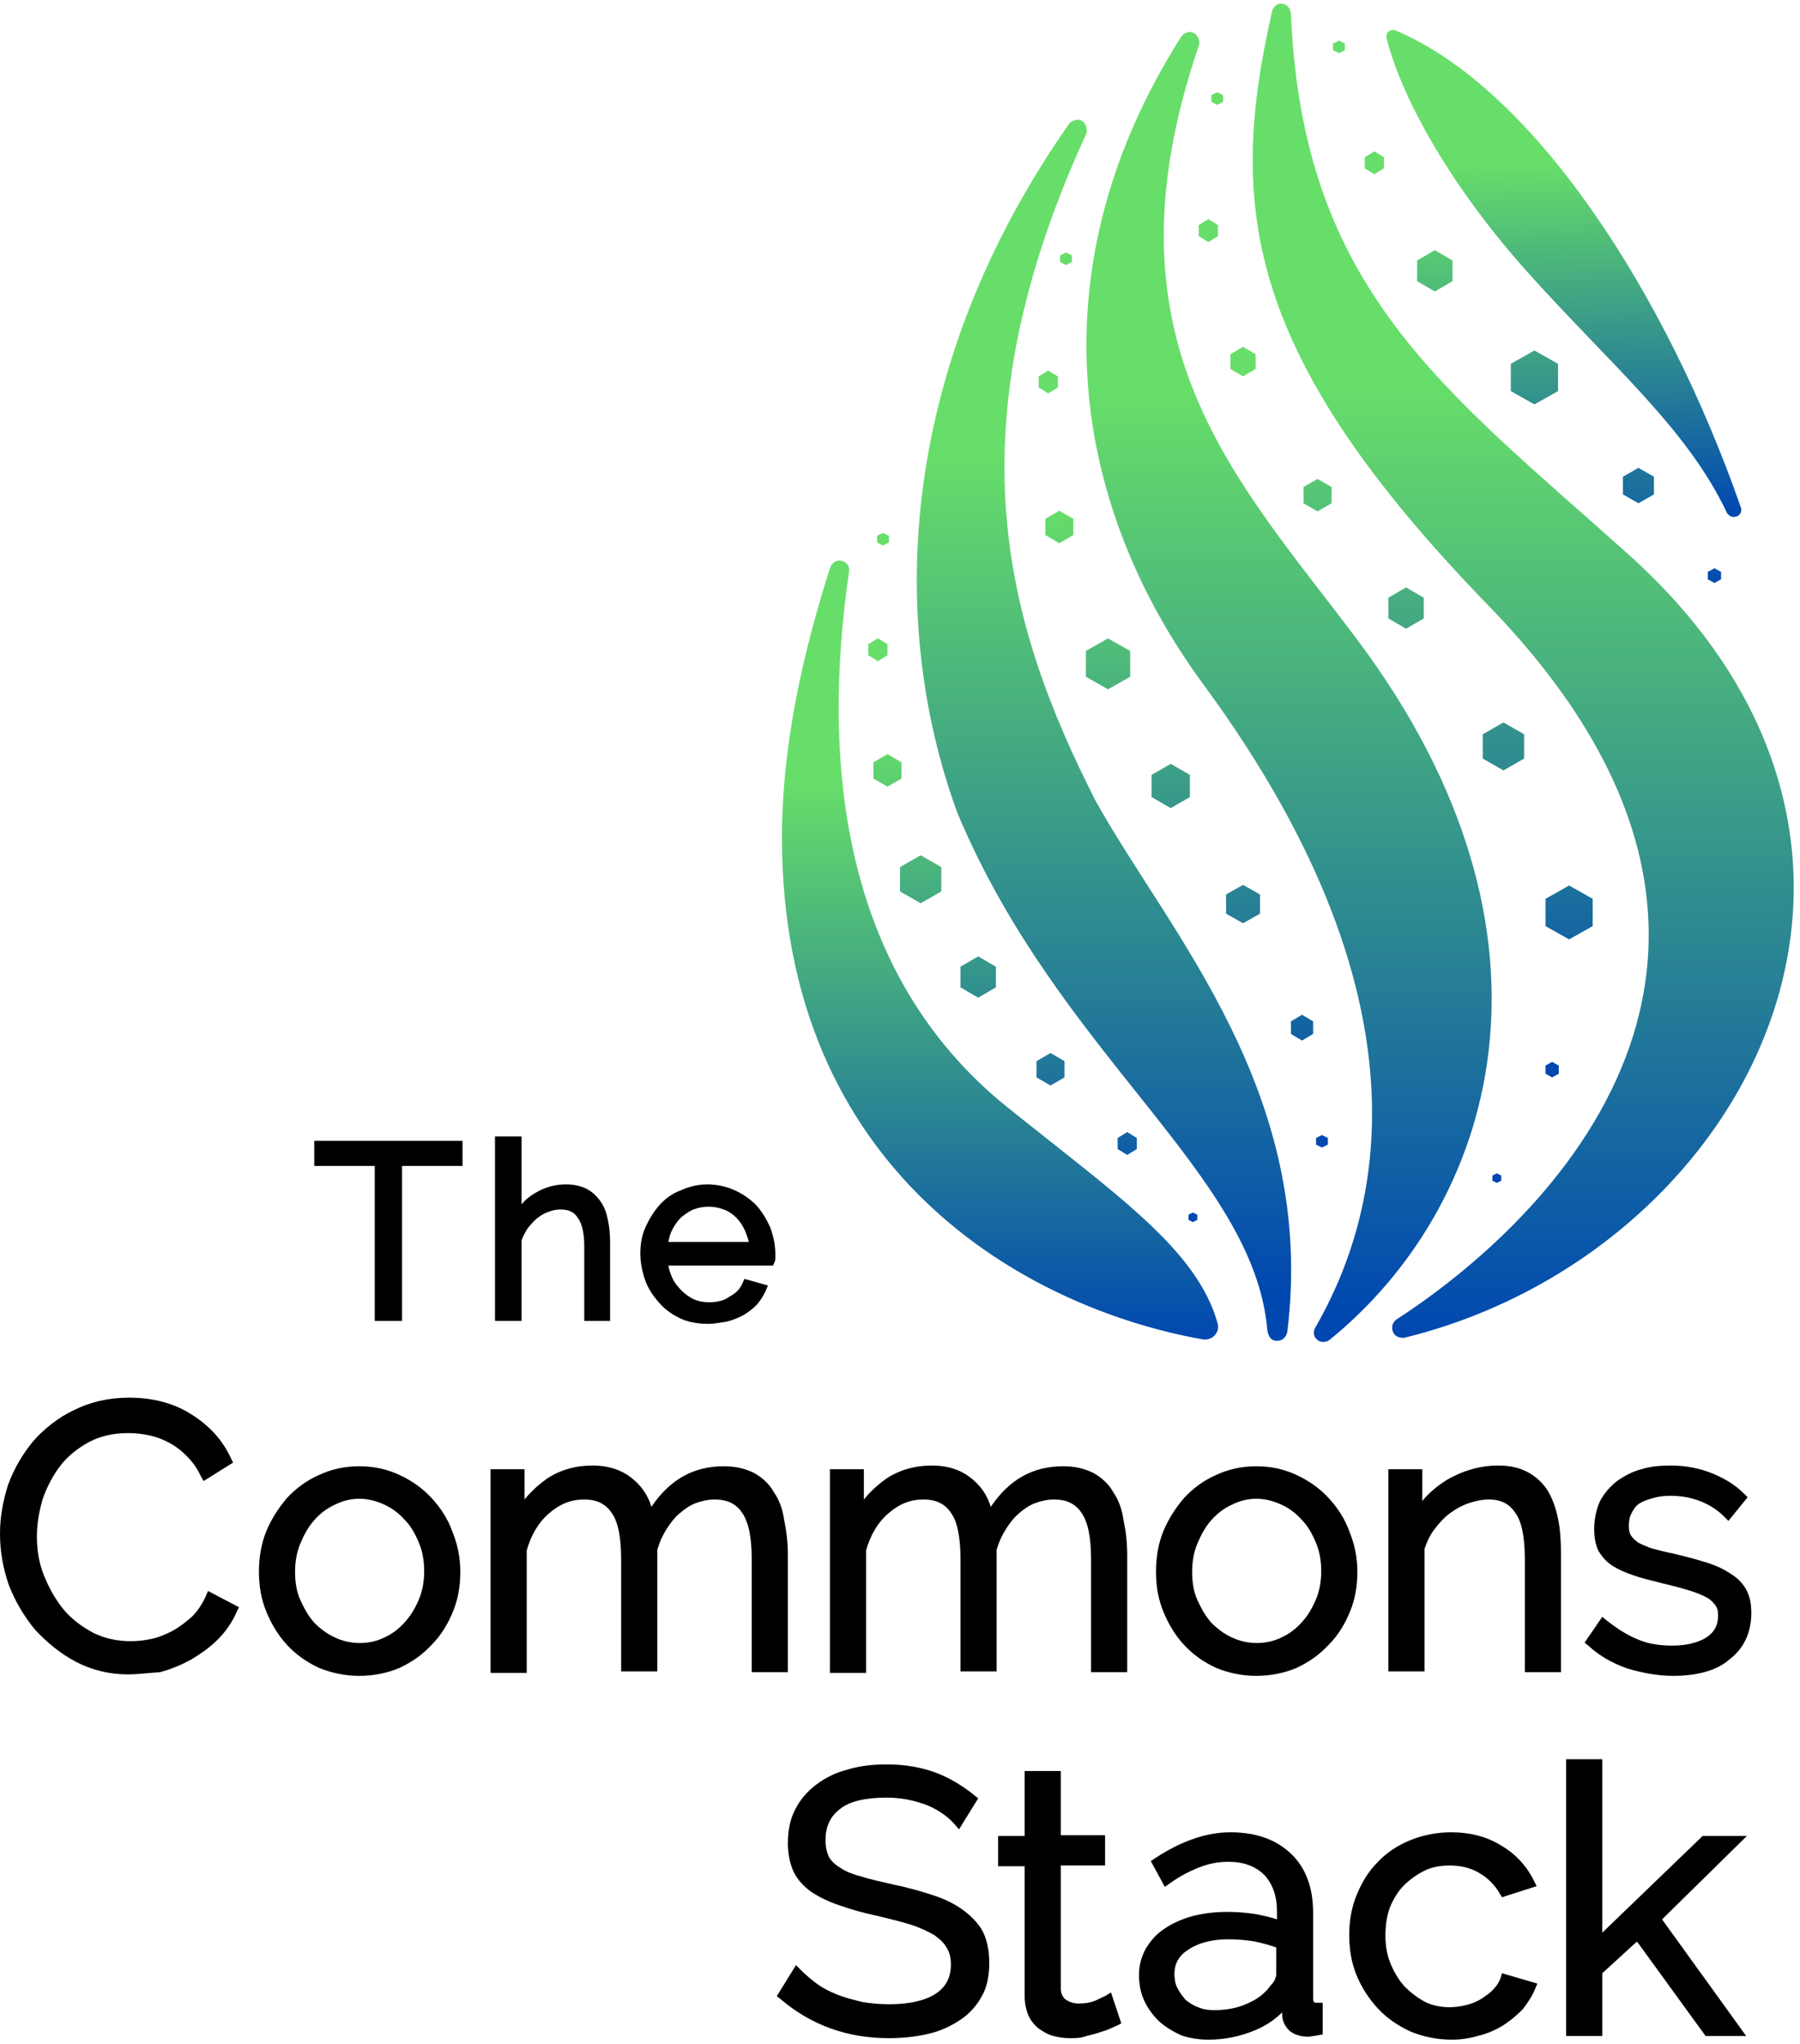 <svg width="244" height="277" viewBox="0 0 244 277" fill="none" xmlns="http://www.w3.org/2000/svg">
<path d="M164.2 12.9V13.8L165 14.2L165.8 13.8V12.9L165 12.5L164.2 12.9ZM176.7 66V68.2L178.6 69.3L180.5 68.2V66L178.6 64.9L176.7 66ZM162.5 32V30.5L163.8 29.7L165.1 30.5V32L163.8 32.8L162.5 32ZM209.5 121.8V125.5L212.7 127.3L215.9 125.5V121.8L212.7 120L209.5 121.8ZM201 102.8V99.5L203.8 97.9L206.6 99.5V102.8L203.8 104.4L201 102.8ZM188.2 81V83.8L190.6 85.2L193 83.8V81L190.6 79.6L188.2 81ZM166.8 50V48L168.5 47L170.2 48V50L168.5 51L166.8 50ZM209.5 144.4V145.5L210.4 146L211.3 145.5V144.4L210.4 143.9L209.5 144.4Z" fill="url(#paint0_linear)"/>
<path d="M202.3 160V159.3L202.9 159L203.5 159.3V160L202.9 160.3L202.3 160Z" fill="url(#paint1_linear)"/>
<path d="M143.7 34.611V35.511L144.5 35.911L145.3 35.511V34.611L144.5 34.211L143.7 34.611ZM178.4 154.211V155.111L179.2 155.511L180 155.111V154.211L179.2 153.811L178.4 154.211ZM175 140.111V138.411L176.5 137.511L178 138.411V140.111L176.5 141.011L175 140.111ZM166.2 121.211V123.811L168.5 125.111L170.8 123.811V121.211L168.5 119.911L166.2 121.211ZM156.1 108.011V105.011L158.7 103.511L161.3 105.011V108.011L158.7 109.511L156.1 108.011ZM147.2 88.211V91.711L150.2 93.411L153.2 91.711V88.211L150.2 86.511L147.2 88.211ZM141.7 72.511V70.311L143.6 69.211L145.5 70.311V72.511L143.6 73.611L141.7 72.511ZM140.8 51.011V52.511L142.1 53.311L143.4 52.511V51.011L142.1 50.211L140.8 51.011Z" fill="url(#paint2_linear)"/>
<path d="M118.9 72.611V73.511L119.7 73.911L120.5 73.511V72.611L119.7 72.211L118.9 72.611ZM117.7 87.3V88.8L119 89.6L120.3 88.8V87.3L119 86.5L117.7 87.3ZM118.4 105.5V103.3L120.3 102.2L122.2 103.3V105.5L120.3 106.6L118.4 105.5ZM122 117.5V120.8L124.8 122.4L127.6 120.8V117.5L124.8 115.9L122 117.5ZM130.2 133.8V131L132.6 129.6L135 131V133.8L132.6 135.2L130.2 133.8ZM140.5 143.8V146L142.4 147.1L144.3 146V143.8L142.4 142.7L140.5 143.8ZM151.5 155.711V154.211L152.8 153.411L154.1 154.211V155.711L152.8 156.511L151.5 155.711ZM161.1 164.611V165.311L161.7 165.611L162.3 165.311V164.611L161.7 164.311L161.1 164.611Z" fill="url(#paint3_linear)"/>
<path d="M180.7 5.9V6.8L181.5 7.2L182.3 6.8V5.9L181.5 5.5L180.7 5.9ZM185 21.311V22.811L186.3 23.611L187.6 22.811V21.311L186.3 20.511L185 21.311ZM192.1 38.1V35.3L194.5 33.9L196.9 35.3V38.1L194.5 39.5L192.1 38.1ZM204.8 49.3V53L208 54.8L211.2 53V49.3L208 47.5L204.8 49.3ZM220 67V64.6L222.1 63.4L224.2 64.6V67L222.1 68.2L220 67ZM231.5 77.5V78.5L232.4 79L233.3 78.5V77.5L232.4 77L231.5 77.5Z" fill="url(#paint4_linear)"/>
<path d="M173.8 0.5C173.1 0.4 172.5 1 172.4 1.7C166.4 28.2 168.8 48.1 201.8 82.1C247.8 129.5 209.4 165.8 189.3 178.8C189 179 188.5 179.6 188.8 180.4C189.1 181.3 190 181.3 190.3 181.3C236.3 170.1 265.9 115.5 220.6 75C195.6 52.6 176.6 39.2 175 2C175 1.2 174.5 0.6 173.8 0.5Z" fill="url(#paint5_linear)"/>
<path d="M161.9 4.511C161.3 4.111 160.5 4.411 160.1 5.011C140.7 35.511 144.6 67.511 163.1 92.711C196 137.411 186 166.5 178.3 179.9C178.1 180.2 177.9 181 178.5 181.5C179.1 182.1 179.9 181.8 180.2 181.6C202.5 163.5 214.2 127.011 184 86.711C167.5 64.711 148.8 46.311 162.5 6.211C162.7 5.711 162.5 4.911 161.9 4.511Z" fill="url(#paint6_linear)"/>
<path d="M146.7 16.411C146.1 16.011 145.3 16.311 144.9 16.811C122.2 49.211 120 83.5 129.8 110.211C143.6 143.111 170 159 171.8 180.3C171.9 180.8 172.1 181.7 173.1 181.7C174.1 181.7 174.4 180.9 174.5 180.5C178.5 148 158.5 126.5 148.5 108.5C136.3 84.5 128.8 58.211 147.3 18.011C147.4 17.511 147.2 16.711 146.7 16.411Z" fill="url(#paint7_linear)"/>
<path d="M165.055 179.317C165.416 180.596 164.293 181.728 162.985 181.495C138.85 177.189 106 158.658 106 113.511C106 100.611 109 88.011 112.5 77.011C112.7 76.311 113.4 75.811 114.1 76.011C114.7 76.111 115.2 76.711 115.1 77.411C111.4 102.711 113.8 131.7 136.5 150C151.533 162.081 162.227 169.315 165.055 179.317Z" fill="url(#paint8_linear)"/>
<path d="M207 36.811C195.561 23.988 189.738 12.271 187.963 5.194C187.776 4.449 188.498 3.841 189.206 4.14C208.021 12.087 225.887 39.834 236 68.811C236.1 69.011 236.1 69.811 235.3 70.011C234.7 70.211 234.2 69.711 234.1 69.511C228.7 58.011 218.2 49.311 207 36.811Z" fill="url(#paint9_linear)"/>
<path d="M54.4 179H50.8V158H42.6V154.6H62.7V158H54.5V179H54.4Z" fill="black"/>
<path d="M82.8 179H79.2V168.9C79.2 167.1 78.9 165.8 78.3 165C77.8 164.2 77 163.9 76 163.9C75.5 163.9 74.9 164 74.4 164.2C73.8 164.4 73.3 164.7 72.8 165.1C72.3 165.5 71.9 166 71.5 166.5C71.2 167 70.9 167.5 70.7 168.1V179H67.1V154H70.7V163.2C71.2 162.6 71.8 162.1 72.5 161.7C73.8 160.9 75.2 160.5 76.7 160.5C77.8 160.5 78.7 160.7 79.5 161.1C80.3 161.5 80.9 162.1 81.4 162.8C81.9 163.5 82.2 164.3 82.4 165.3C82.6 166.2 82.7 167.3 82.7 168.4V179H82.8Z" fill="black"/>
<path d="M96 179.4C94.7 179.4 93.4 179.2 92.3 178.7C91.2 178.2 90.2 177.5 89.4 176.6C88.6 175.7 87.9 174.7 87.5 173.6C87.1 172.5 86.8 171.2 86.8 169.9C86.8 168.6 87 167.4 87.5 166.3C88 165.2 88.6 164.2 89.4 163.3C90.2 162.4 91.2 161.7 92.3 161.3C93.4 160.8 94.6 160.5 95.9 160.5C97.2 160.5 98.5 160.8 99.6 161.3C100.7 161.8 101.7 162.5 102.5 163.3C103.3 164.2 103.9 165.2 104.4 166.3C104.8 167.4 105.1 168.6 105.1 169.9V170.4C105.1 170.7 105.1 170.8 105 171L104.8 171.5H90.6C90.7 172.1 90.9 172.6 91.1 173.1C91.4 173.8 91.9 174.4 92.4 174.9C92.9 175.4 93.5 175.8 94.1 176.1C95.1 176.5 96.4 176.6 97.6 176.3C98.1 176.2 98.5 176 98.9 175.7C99.3 175.5 99.7 175.2 100 174.9C100.3 174.6 100.5 174.2 100.7 173.8L100.9 173.3L104.1 174.2L103.8 174.9C103.5 175.6 103.1 176.2 102.6 176.8C102.1 177.3 101.5 177.8 100.8 178.2C100.1 178.6 99.3 178.9 98.5 179.1C97.8 179.2 96.9 179.4 96 179.4ZM90.6 168.3H101.5C101.4 167.8 101.2 167.3 101 166.8C100.7 166.1 100.3 165.5 99.8 165C99.3 164.5 98.7 164.1 98.1 163.9C96.8 163.4 95.3 163.4 94 163.9C93.3 164.2 92.8 164.6 92.3 165C91.8 165.5 91.4 166.1 91.1 166.7C90.8 167.3 90.7 167.8 90.6 168.3Z" fill="black"/>
<path d="M17.3 226.9C14.8 226.9 12.4 226.3 10.3 225.2C8.2 224.1 6.4 222.6 4.8 220.9C3.3 219.1 2.1 217.1 1.2 214.8C0.4 212.5 0 210.2 0 207.8C0 205.6 0.4 203.4 1.1 201.2C1.9 199 3.1 197 4.5 195.3C6 193.6 7.9 192.1 10 191.1C12.2 190 14.7 189.4 17.5 189.4C20.8 189.4 23.7 190.2 26 191.7C28.4 193.2 30.2 195.2 31.3 197.6L31.6 198.2L27.6 200.7L27.2 200C26.7 198.9 26 198 25.3 197.3C24.5 196.5 23.7 195.9 22.9 195.5C22 195 21.1 194.7 20.2 194.5C19.2 194.3 18.3 194.2 17.4 194.2C15.4 194.2 13.6 194.6 12.1 195.4C10.6 196.2 9.2 197.3 8.2 198.6C7.2 199.9 6.4 201.4 5.8 203.1C5.3 204.8 5 206.5 5 208.2C5 210.1 5.3 211.9 6 213.6C6.7 215.3 7.6 216.9 8.7 218.2C9.8 219.5 11.2 220.5 12.7 221.3C15 222.4 17.7 222.7 20.5 222.1C21.5 221.9 22.4 221.5 23.4 221C24.3 220.5 25.2 219.8 26 219.1C26.8 218.3 27.4 217.4 27.9 216.3L28.2 215.6L32.4 217.8L32.1 218.4C31.5 219.8 30.6 221.1 29.5 222.2C28.4 223.3 27.2 224.1 25.9 224.9C24.6 225.6 23.2 226.2 21.7 226.6C20.2 226.7 18.7 226.9 17.3 226.9Z" fill="black"/>
<path d="M48.7 227.1C46.7 227.1 44.9 226.7 43.2 226C41.5 225.2 40.1 224.2 38.9 222.9C37.7 221.6 36.8 220.1 36.1 218.4C35.4 216.7 35.1 214.9 35.1 213C35.1 211.1 35.4 209.2 36.1 207.5C36.8 205.8 37.8 204.3 38.9 203C40.1 201.7 41.6 200.6 43.2 199.9C44.9 199.1 46.7 198.7 48.7 198.7C50.7 198.7 52.5 199.1 54.2 199.9C55.9 200.7 57.3 201.7 58.5 203C59.7 204.3 60.7 205.8 61.3 207.5C62 209.2 62.4 211 62.4 213C62.4 214.9 62.1 216.7 61.4 218.4C60.7 220.1 59.8 221.6 58.5 222.9C57.3 224.2 55.9 225.2 54.2 226C52.6 226.7 50.7 227.1 48.7 227.1ZM48.7 203.1C47.5 203.1 46.4 203.4 45.4 203.9C44.3 204.4 43.4 205.1 42.6 206C41.8 206.9 41.2 208 40.7 209.2C40.2 210.4 40 211.7 40 213C40 214.4 40.2 215.7 40.7 216.8C41.2 217.9 41.8 219 42.6 219.9C43.4 220.7 44.3 221.4 45.4 221.9C47.5 222.9 50.1 222.9 52.1 221.9C53.2 221.4 54.1 220.7 54.9 219.8C55.7 218.9 56.3 217.9 56.8 216.7C57.3 215.5 57.5 214.2 57.5 212.9C57.5 211.6 57.3 210.3 56.8 209.1C56.3 207.9 55.7 206.8 54.9 206C54.1 205.1 53.2 204.4 52.1 203.9C51 203.4 49.9 203.1 48.7 203.1Z" fill="black"/>
<path d="M106.8 226.6H101.9V211.3C101.9 208.4 101.5 206.3 100.6 205C99.8 203.8 98.6 203.2 96.9 203.2C96 203.2 95.1 203.4 94.3 203.7C93.5 204 92.8 204.5 92.1 205.1C91.4 205.7 90.8 206.5 90.3 207.3C89.8 208.1 89.4 209 89.1 210V226.5H84.2V211.3C84.2 208.4 83.8 206.2 82.9 205C82.1 203.8 80.9 203.2 79.2 203.2C77.4 203.2 75.9 203.8 74.4 205.1C73 206.3 72 208 71.4 210.1V226.7H66.5V199.1H71.1V203.2C72 202.1 73 201.2 74.1 200.4C75.9 199.2 78 198.6 80.3 198.6C82.7 198.6 84.6 199.3 86.1 200.7C87.1 201.6 87.9 202.8 88.3 204.2C90.8 200.5 94 198.7 98.1 198.7C99.7 198.7 101 199 102.2 199.6C103.3 200.2 104.3 201.1 104.9 202.2C105.6 203.2 106.1 204.5 106.3 206C106.6 207.4 106.8 209 106.8 210.7V226.6Z" fill="black"/>
<path d="M152.8 226.6H147.9V211.3C147.9 208.4 147.5 206.3 146.6 205C145.8 203.8 144.6 203.2 142.9 203.2C142 203.2 141.1 203.4 140.3 203.7C139.5 204 138.8 204.5 138.1 205.1C137.4 205.7 136.8 206.5 136.3 207.3C135.8 208.1 135.4 209 135.1 210V226.5H130.2V211.3C130.2 208.4 129.8 206.2 128.9 205C128.1 203.8 126.9 203.2 125.2 203.2C123.4 203.2 121.9 203.8 120.4 205.1C119 206.3 118 208 117.4 210.1V226.7H112.5V199.1H117.1V203.2C118 202.1 119 201.2 120.1 200.4C121.9 199.2 124 198.6 126.3 198.6C128.7 198.6 130.6 199.3 132.1 200.7C133.1 201.6 133.9 202.8 134.3 204.2C136.8 200.5 140 198.7 144.1 198.7C145.7 198.7 147 199 148.2 199.6C149.3 200.2 150.3 201.1 150.9 202.2C151.6 203.2 152.1 204.5 152.3 206C152.6 207.4 152.8 209 152.8 210.7V226.6Z" fill="black"/>
<path d="M170.3 227.1C168.3 227.1 166.5 226.7 164.8 226C163.1 225.2 161.7 224.2 160.5 222.9C159.3 221.6 158.4 220.1 157.7 218.4C157 216.7 156.7 214.9 156.7 213C156.7 211.1 157 209.2 157.7 207.5C158.4 205.8 159.4 204.3 160.5 203C161.7 201.7 163.2 200.6 164.8 199.9C166.5 199.1 168.3 198.7 170.3 198.7C172.3 198.7 174.1 199.1 175.8 199.9C177.5 200.7 178.9 201.7 180.1 203C181.3 204.3 182.3 205.8 182.9 207.5C183.6 209.2 184 211 184 213C184 214.9 183.7 216.7 183 218.4C182.3 220.1 181.4 221.6 180.1 222.9C178.9 224.2 177.5 225.2 175.8 226C174.2 226.7 172.3 227.1 170.3 227.1ZM170.3 203.1C169.1 203.1 168 203.4 167 203.9C165.9 204.4 165 205.1 164.2 206C163.4 206.9 162.8 208 162.3 209.2C161.8 210.4 161.6 211.7 161.6 213C161.6 214.4 161.8 215.7 162.3 216.8C162.8 217.9 163.4 219 164.2 219.9C165 220.7 165.9 221.4 167 221.9C169.1 222.9 171.7 222.9 173.7 221.9C174.8 221.4 175.7 220.7 176.5 219.8C177.3 218.9 177.9 217.9 178.4 216.7C178.9 215.5 179.1 214.2 179.1 212.9C179.1 211.6 178.9 210.3 178.4 209.1C177.9 207.9 177.3 206.8 176.5 206C175.7 205.1 174.8 204.4 173.7 203.9C172.6 203.4 171.5 203.1 170.3 203.1Z" fill="black"/>
<path d="M211.6 226.6H206.7V211.3C206.7 208.4 206.3 206.2 205.4 205C204.6 203.8 203.5 203.2 201.8 203.2C200.9 203.2 200 203.4 199.1 203.7C198.2 204 197.3 204.5 196.5 205.1C195.7 205.7 195 206.5 194.4 207.3C193.8 208.1 193.4 209 193.1 209.9V226.5H188.2V199.1H192.8V203.4C193.7 202.3 194.9 201.3 196.2 200.5C198.3 199.3 200.6 198.6 203.1 198.6C204.7 198.6 206 198.9 207.1 199.5C208.2 200.1 209.1 200.9 209.8 202C210.4 203 210.9 204.3 211.2 205.8C211.5 207.2 211.6 208.9 211.6 210.6V226.6Z" fill="black"/>
<path d="M226.8 227.1C224.7 227.1 222.6 226.7 220.6 226.1C218.6 225.4 216.8 224.4 215.3 223L214.8 222.6L217.2 219.1L217.8 219.6C219.2 220.7 220.6 221.6 222.1 222.2C223.5 222.8 225.1 223 226.7 223C228.6 223 230.2 222.6 231.3 221.9C232.4 221.2 232.9 220.2 232.9 218.9C232.9 218.3 232.8 217.9 232.5 217.5C232.2 217.1 231.8 216.7 231.2 216.4C230.6 216.1 229.9 215.8 228.9 215.5C227.9 215.2 226.8 214.9 225.5 214.6C224 214.2 222.6 213.9 221.5 213.5C220.3 213.1 219.4 212.7 218.6 212.2C217.8 211.7 217.2 211 216.7 210.2C216.3 209.4 216.1 208.4 216.1 207.2C216.1 205.8 216.4 204.5 216.9 203.4C217.5 202.3 218.3 201.4 219.2 200.7C220.2 200 221.3 199.4 222.5 199.1C223.8 198.7 225.1 198.6 226.5 198.6C228.6 198.6 230.5 199 232.2 199.7C233.9 200.4 235.3 201.3 236.4 202.4L236.9 202.9L234.3 206.1L233.7 205.5C232.8 204.6 231.7 203.9 230.4 203.4C229.1 202.9 227.8 202.7 226.4 202.7C225.6 202.7 224.8 202.8 224.1 203C223.4 203.2 222.8 203.4 222.3 203.7C221.8 204 221.5 204.4 221.2 205C220.9 205.5 220.8 206.1 220.8 206.8C220.8 207.4 220.9 207.8 221.1 208.1C221.3 208.4 221.6 208.7 222 209C222.5 209.3 223.1 209.5 223.8 209.8C224.6 210 225.6 210.3 226.7 210.5C228.4 210.9 229.9 211.3 231.2 211.7C232.5 212.1 233.6 212.6 234.5 213.2C235.5 213.8 236.2 214.5 236.7 215.4C237.2 216.3 237.4 217.3 237.4 218.6C237.4 221.2 236.4 223.4 234.4 224.9C232.7 226.4 230 227.1 226.8 227.1Z" fill="black"/>
<path d="M120.5 276.2C114.8 276.2 109.9 274.4 105.8 270.9L105.3 270.5L107.9 266.3L108.6 267C109.2 267.6 109.9 268.2 110.7 268.8C111.5 269.4 112.5 269.9 113.5 270.3C114.5 270.7 115.7 271 116.9 271.3C118.1 271.5 119.3 271.6 120.6 271.6C123.3 271.6 125.4 271.1 126.8 270.2C128.2 269.3 128.9 268 128.9 266.2C128.9 265.3 128.7 264.5 128.3 263.9C127.9 263.2 127.3 262.7 126.6 262.2C125.7 261.7 124.7 261.2 123.4 260.8C122.1 260.4 120.5 260 118.8 259.6C116.9 259.2 115.2 258.7 113.8 258.2C112.3 257.7 111.1 257.1 110 256.4C108.9 255.6 108.1 254.7 107.6 253.7C107.1 252.6 106.8 251.3 106.8 249.8C106.8 248.1 107.1 246.5 107.8 245.2C108.5 243.8 109.5 242.7 110.7 241.8C111.9 240.9 113.3 240.2 114.9 239.8C116.5 239.3 118.3 239.1 120.2 239.1C122.7 239.1 124.9 239.5 126.8 240.2C128.7 240.9 130.5 242 132.1 243.3L132.6 243.7L130 247.9L129.3 247.1C128.4 246.1 127.1 245.2 125.6 244.6C124 244 122.2 243.6 120.2 243.6C117.3 243.6 115.1 244.1 113.8 245.2C112.5 246.2 111.9 247.6 111.9 249.4C111.9 250.3 112.1 251.1 112.4 251.7C112.7 252.2 113.2 252.7 113.9 253.1C114.6 253.6 115.6 254 116.8 254.3C118 254.7 119.5 255 121.2 255.4C123.1 255.8 124.9 256.3 126.4 256.8C128 257.3 129.4 258 130.5 258.8C131.6 259.6 132.6 260.6 133.2 261.7C133.8 262.9 134.1 264.3 134.1 266C134.1 267.7 133.8 269.3 133.1 270.5C132.4 271.8 131.4 272.9 130.2 273.7C129 274.5 127.6 275.2 125.9 275.6C124.2 276 122.4 276.2 120.5 276.2Z" fill="black"/>
<path d="M145.1 276.2C144.3 276.2 143.5 276.1 142.8 275.9C142 275.7 141.4 275.3 140.8 274.9C140.2 274.4 139.7 273.8 139.4 273.1C139.1 272.4 138.9 271.5 138.9 270.6V252.9H135.3V248.8H138.9V240H143.8V248.7H149.8V252.8H143.8V269.5C143.8 270.2 144.1 270.7 144.5 271C145 271.3 145.5 271.5 146.2 271.5C147.1 271.5 147.8 271.4 148.5 271.1C149.4 270.7 149.7 270.5 149.8 270.5L150.6 270L152 274.2L151.4 274.5C151.2 274.6 150.9 274.7 150.5 274.9C150.1 275.1 149.7 275.2 149.1 275.4C148.6 275.6 148 275.7 147.3 275.9C146.5 276.2 145.8 276.2 145.1 276.2Z" fill="black"/>
<path d="M163.8 276.4C162.5 276.4 161.2 276.2 160.1 275.8C159 275.3 158 274.7 157.1 273.9C156.3 273.1 155.6 272.2 155.1 271.1C154.6 270 154.4 268.9 154.4 267.6C154.4 266.4 154.7 265.2 155.3 264.1C155.9 263.1 156.7 262.1 157.8 261.4C158.8 260.7 160.1 260.1 161.5 259.7C164 259 167.2 258.9 170.3 259.4C171.3 259.6 172.2 259.8 173.1 260.1V259C173.1 256.9 172.5 255.3 171.4 254.1C170.2 252.9 168.6 252.3 166.5 252.3C165.3 252.3 164 252.5 162.7 253C161.4 253.5 160 254.2 158.6 255.2L157.9 255.7L156 252.2L156.6 251.8C160.1 249.5 163.5 248.3 166.8 248.3C170.3 248.3 173 249.3 175 251.2C177 253.1 178 255.8 178 259.2V270.8C178 271.4 178.2 271.4 178.5 271.4H179.3V275.7L178.7 275.8C178.1 275.9 177.6 276 177.3 276C176.3 276 175.4 275.7 174.8 275.2C174.2 274.6 173.8 273.9 173.8 272.9V272.7C172.8 273.7 171.6 274.5 170.2 275.1C168 276 166 276.4 163.8 276.4ZM166.5 262.8C164.3 262.8 162.4 263.3 161.1 264.2C159.8 265 159.2 266.1 159.2 267.5C159.2 268.2 159.3 268.8 159.6 269.4C159.9 270 160.3 270.5 160.7 271C161.2 271.4 161.8 271.8 162.4 272C163.1 272.3 163.8 272.4 164.6 272.4C166.3 272.4 167.8 272.1 169.1 271.5C170.5 270.9 171.5 270.1 172.2 269.1L172.3 269C172.5 268.8 172.7 268.5 172.8 268.3C172.9 268 173 267.8 173 267.6V263.9C172.1 263.6 171.1 263.3 170.1 263.1C168.9 262.9 167.7 262.8 166.5 262.8Z" fill="black"/>
<path d="M196.8 276.4C194.8 276.4 192.9 276 191.2 275.3C189.5 274.5 188 273.5 186.8 272.2C185.6 270.9 184.6 269.4 183.9 267.7C183.2 266 182.9 264.2 182.9 262.2C182.9 260.3 183.2 258.5 183.9 256.8C184.6 255.1 185.5 253.6 186.7 252.4C187.9 251.1 189.4 250.1 191.1 249.4C192.8 248.7 194.7 248.3 196.7 248.3C199.3 248.3 201.6 248.9 203.5 250.1C205.4 251.2 206.9 252.8 207.9 254.8L208.3 255.6L203.6 257.1L203.3 256.6C202.6 255.4 201.7 254.5 200.5 253.8C199.3 253.1 198 252.8 196.5 252.8C195.3 252.8 194.1 253 193.1 253.5C192.1 254 191.1 254.7 190.3 255.5C189.5 256.3 188.9 257.3 188.4 258.5C188 259.6 187.8 260.9 187.8 262.3C187.8 263.6 188 264.9 188.5 266.1C189 267.3 189.6 268.3 190.4 269.2C191.2 270 192.1 270.7 193.2 271.3C194.9 272.1 196.9 272.2 198.8 271.7C199.6 271.5 200.3 271.2 200.9 270.8C201.5 270.4 202.1 270 202.5 269.5C202.9 269.1 203.2 268.6 203.4 268.1L203.6 267.4L208.4 268.8L208.1 269.5C207.7 270.5 207.1 271.4 206.4 272.3C205.6 273.1 204.8 273.8 203.7 274.5C202.7 275.1 201.6 275.6 200.3 275.9C199.3 276.2 198.1 276.4 196.8 276.4Z" fill="black"/>
<path d="M236.7 275.9H231.2L221.9 263.1L217.2 267.4V275.9H212.3V238.4H217.2V261.9L230.8 248.8H236.8L225.3 260.1L236.7 275.9Z" fill="black"/>
<defs>
<linearGradient id="paint0_linear" x1="188.49" y1="50.469" x2="188.49" y2="146.134" gradientUnits="userSpaceOnUse">
<stop stop-color="#67DE69"/>
<stop offset="1" stop-color="#0047B0"/>
</linearGradient>
<linearGradient id="paint1_linear" x1="188.49" y1="50.469" x2="188.49" y2="146.134" gradientUnits="userSpaceOnUse">
<stop stop-color="#67DE69"/>
<stop offset="1" stop-color="#0047B0"/>
</linearGradient>
<linearGradient id="paint2_linear" x1="160.815" y1="68.415" x2="160.815" y2="155.471" gradientUnits="userSpaceOnUse">
<stop stop-color="#67DE69"/>
<stop offset="1" stop-color="#0047B0"/>
</linearGradient>
<linearGradient id="paint3_linear" x1="139.655" y1="99.245" x2="139.655" y2="165.558" gradientUnits="userSpaceOnUse">
<stop stop-color="#67DE69"/>
<stop offset="1" stop-color="#0047B0"/>
</linearGradient>
<linearGradient id="paint4_linear" x1="207.171" y1="26.587" x2="207.171" y2="80.297" gradientUnits="userSpaceOnUse">
<stop stop-color="#67DE69"/>
<stop offset="1" stop-color="#0047B0"/>
</linearGradient>
<linearGradient id="paint5_linear" x1="206.252" y1="52.06" x2="206.252" y2="181.758" gradientUnits="userSpaceOnUse">
<stop stop-color="#67DE69"/>
<stop offset="1" stop-color="#0047B0"/>
</linearGradient>
<linearGradient id="paint6_linear" x1="174.941" y1="53.564" x2="174.941" y2="178.563" gradientUnits="userSpaceOnUse">
<stop stop-color="#67DE69"/>
<stop offset="1" stop-color="#0047B0"/>
</linearGradient>
<linearGradient id="paint7_linear" x1="148.332" y1="61.296" x2="148.332" y2="175.773" gradientUnits="userSpaceOnUse">
<stop stop-color="#67DE69"/>
<stop offset="1" stop-color="#0047B0"/>
</linearGradient>
<linearGradient id="paint8_linear" x1="135.864" y1="105.887" x2="135.864" y2="181.901" gradientUnits="userSpaceOnUse">
<stop stop-color="#67DE69"/>
<stop offset="1" stop-color="#0047B0"/>
</linearGradient>
<linearGradient id="paint9_linear" x1="211.407" y1="22.015" x2="212.771" y2="70.678" gradientUnits="userSpaceOnUse">
<stop stop-color="#67DE69"/>
<stop offset="1" stop-color="#0047B0"/>
</linearGradient>
</defs>
</svg>
